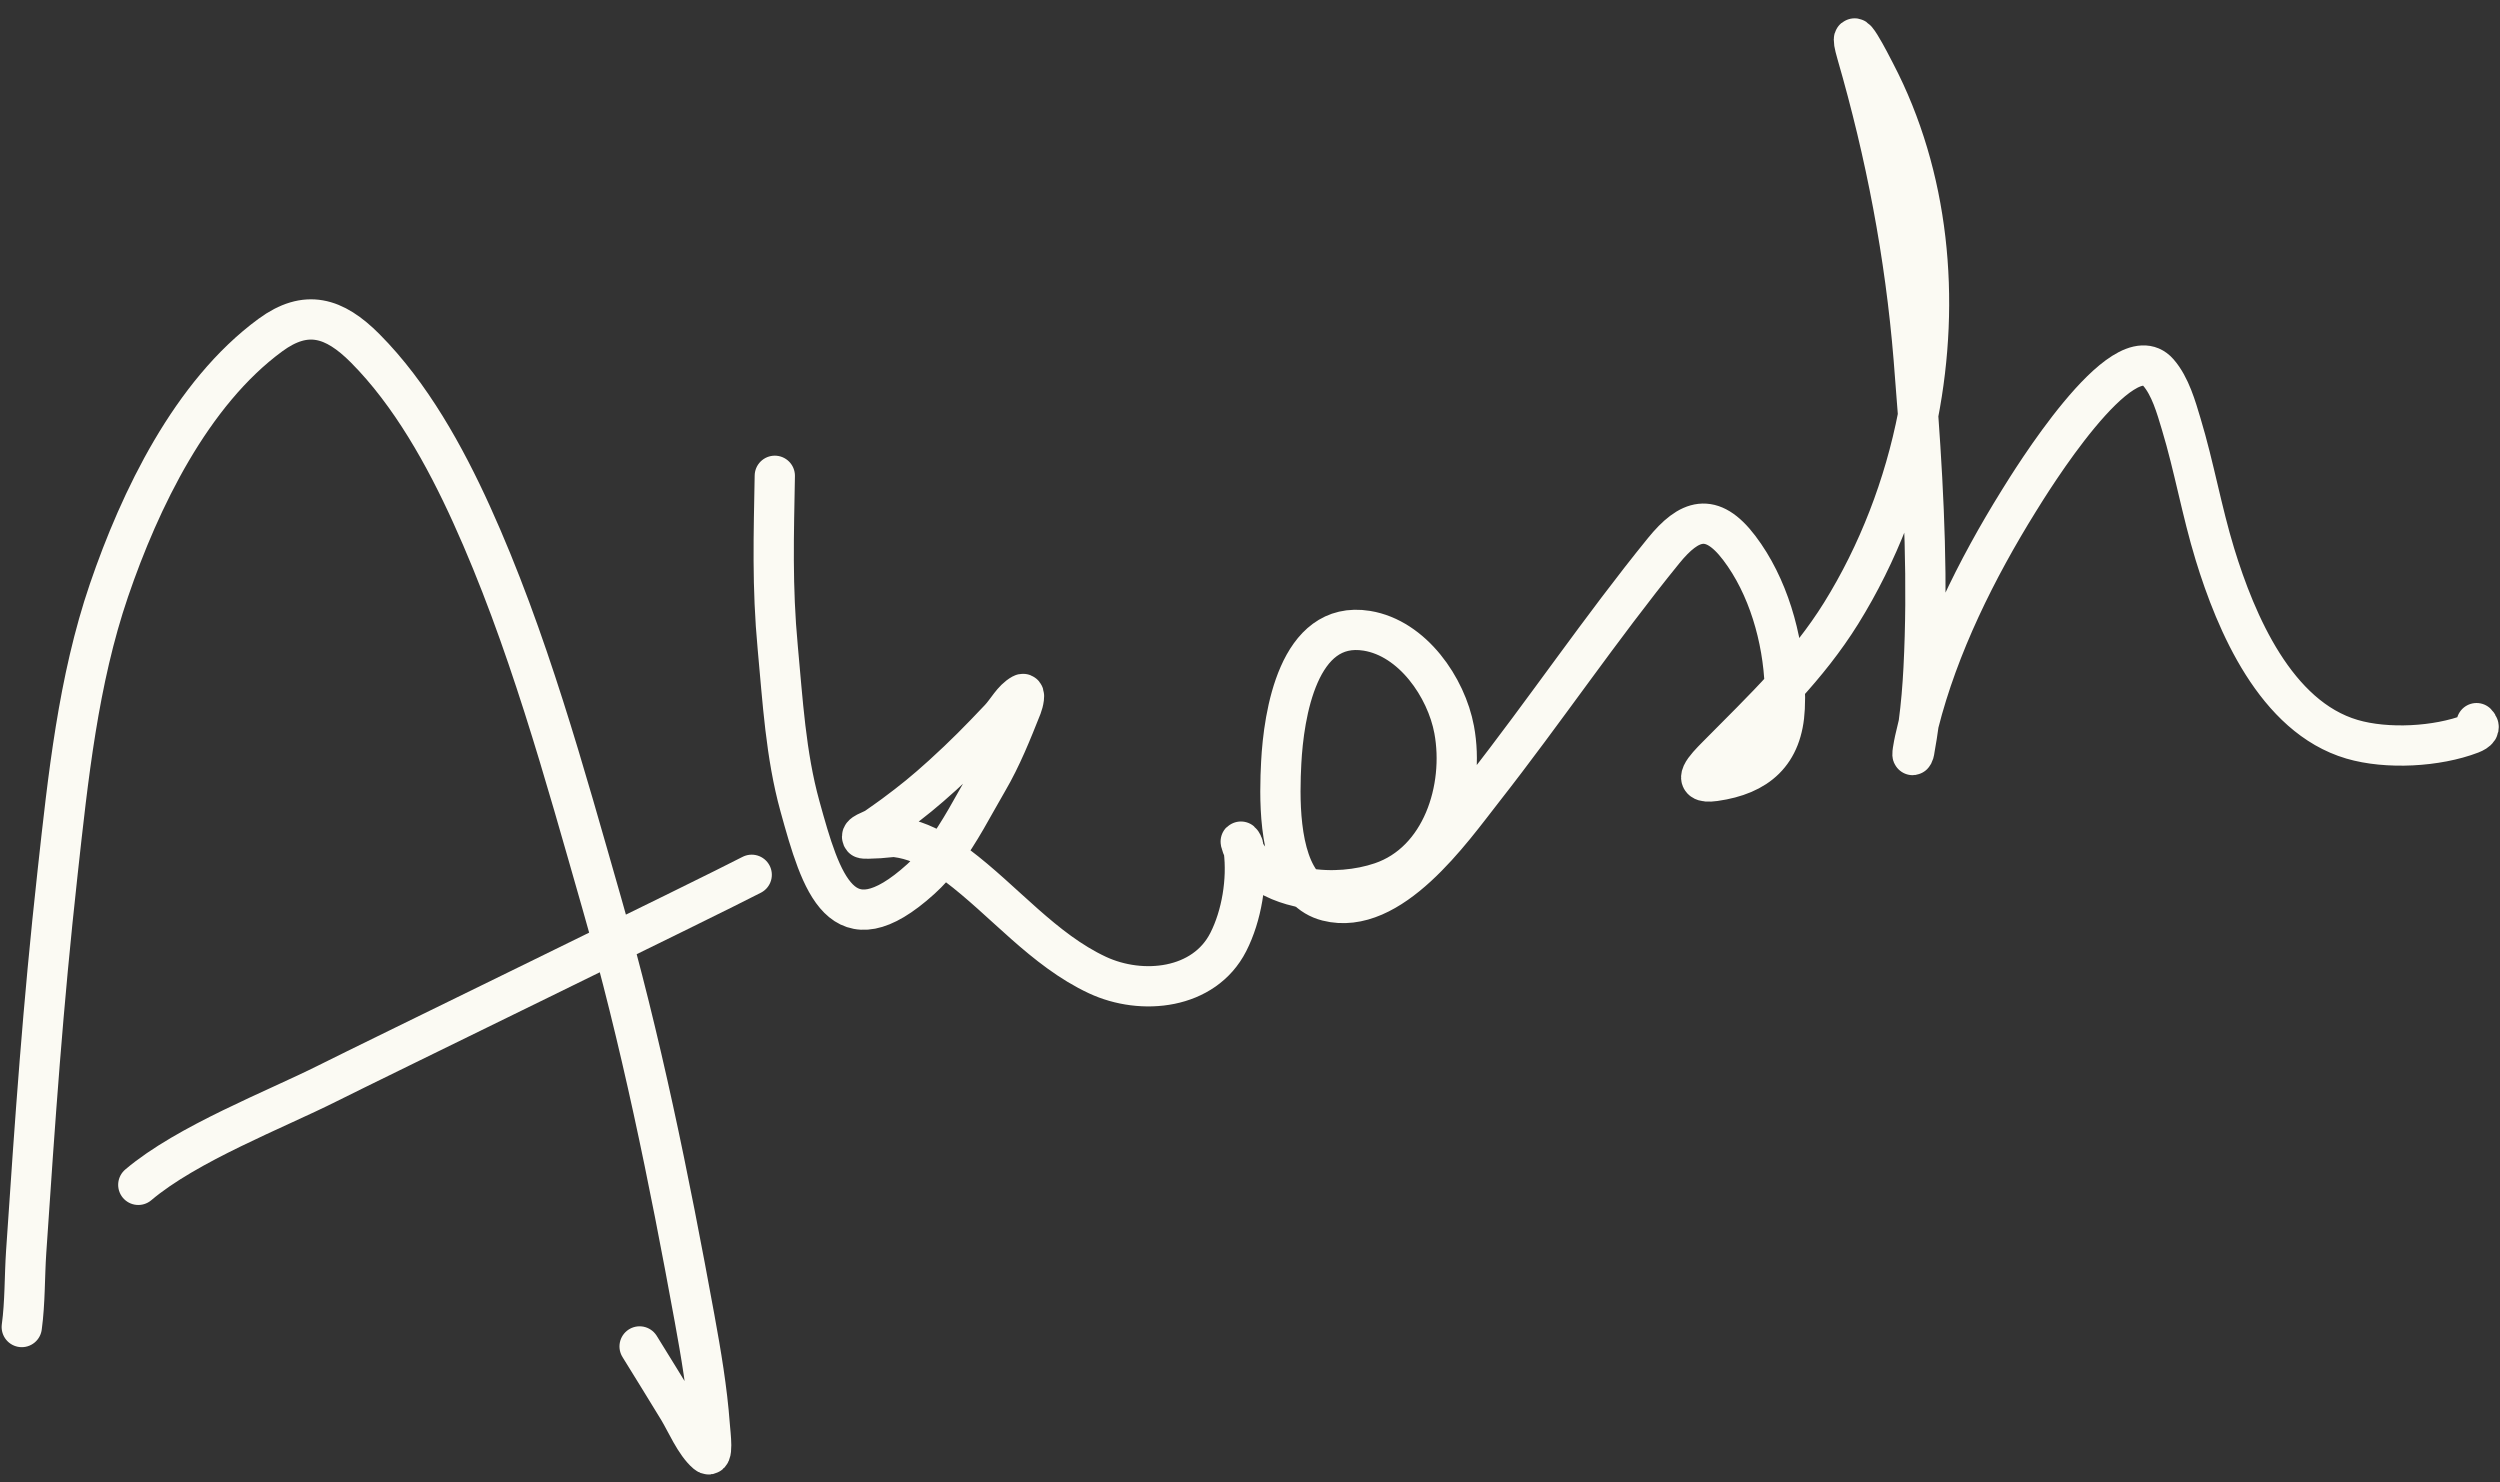<svg width="113" height="67" viewBox="0 0 113 67" fill="none" xmlns="http://www.w3.org/2000/svg">
<rect x="0" y="0" width="113" height="67" fill="#333333" stroke="none"/>
<path d="M0.984 59.982C1.137 58.858 1.107 57.717 1.183 56.586C1.595 50.466 1.931 45.551 2.607 39.41C3.076 35.159 3.533 30.759 4.926 26.681C6.326 22.584 8.641 17.772 12.222 15.145C13.833 13.964 15.104 14.335 16.504 15.742C18.567 17.814 20.118 20.615 21.315 23.253C23.843 28.821 25.523 34.973 27.203 40.835C28.967 46.988 30.245 53.29 31.394 59.584C31.687 61.189 31.961 62.8 32.081 64.429C32.113 64.853 32.266 65.969 31.941 65.696C31.423 65.262 31.002 64.268 30.673 63.725C30.093 62.765 29.497 61.815 28.91 60.859M6.251 53.555C8.455 51.688 12.454 50.151 14.823 48.959C16.588 48.07 32.226 40.458 33.977 39.541" stroke="#FBFAF3" stroke-width="1.82" stroke-linecap="round"/>
<path d="M35.021 21.506C34.974 24.177 34.894 26.499 35.154 29.274C35.378 31.674 35.514 34.113 36.156 36.437C37.122 39.936 38.027 42.986 41.622 39.733C41.983 39.406 42.305 39.043 42.601 38.656M42.601 38.656C43.389 37.624 43.988 36.425 44.644 35.303C45.268 34.236 45.729 33.08 46.185 31.932C46.253 31.76 46.363 31.288 46.201 31.377C45.762 31.62 45.528 32.122 45.183 32.487C44.273 33.449 43.587 34.148 42.607 35.038C41.794 35.775 41.269 36.198 40.413 36.835C40.149 37.031 39.877 37.216 39.609 37.406C39.397 37.556 38.831 37.686 38.996 37.886C39.05 37.951 40.467 37.831 40.512 37.837C41.282 37.934 41.964 38.248 42.601 38.656ZM42.601 38.656C42.823 38.798 43.04 38.952 43.253 39.112C45.378 40.708 47.161 42.931 49.605 44.073C51.611 45.01 54.427 44.724 55.518 42.582C56.126 41.388 56.388 39.785 56.219 38.428M56.219 38.428C56.21 38.357 56.2 38.287 56.189 38.218C56.178 38.153 56.066 37.988 56.081 38.052C56.111 38.178 56.159 38.304 56.219 38.428ZM56.219 38.428C56.366 38.731 56.592 39.014 56.835 39.211C57.434 39.699 58.195 39.997 59.002 40.139M59.002 40.139C60.166 40.344 61.425 40.226 62.433 39.882C65.175 38.949 66.218 35.628 65.729 32.984C65.375 31.069 63.85 28.85 61.787 28.512C58.671 28.001 58.022 32.326 57.911 34.474C57.838 35.896 57.749 38.827 59.002 40.139ZM59.002 40.139C59.269 40.419 59.597 40.625 59.998 40.727C62.863 41.457 65.605 37.519 67.038 35.692C69.821 32.142 72.35 28.395 75.195 24.893C76.35 23.471 77.36 23.116 78.615 24.768C79.914 26.479 80.591 28.832 80.673 31.022M80.673 31.022C80.685 31.355 80.684 31.684 80.669 32.007C80.574 34.054 79.441 35.03 77.505 35.303C76.33 35.468 77.133 34.654 77.577 34.204L77.597 34.184C78.645 33.121 79.692 32.102 80.673 31.022ZM80.673 31.022C81.599 30.002 82.466 28.93 83.22 27.717C84.89 25.028 86.078 21.956 86.698 18.768M86.698 18.768C87.719 13.521 87.201 7.961 84.76 3.286C84.597 2.973 83.397 0.585 83.932 2.433C85.241 6.957 86.115 11.508 86.499 16.205C86.569 17.057 86.636 17.912 86.698 18.768ZM86.698 18.768C86.972 22.569 87.141 26.412 86.946 30.201C86.904 31.033 86.834 31.875 86.723 32.708M86.723 32.708C86.673 33.078 86.616 33.447 86.549 33.812C86.531 33.907 86.528 34.008 86.483 34.093C86.381 34.284 86.503 33.659 86.549 33.447C86.603 33.201 86.661 32.954 86.723 32.708ZM86.723 32.708C87.614 29.175 89.347 25.704 91.245 22.648C91.739 21.853 95.942 14.992 97.555 16.835C98.1 17.457 98.367 18.421 98.59 19.162C99.177 21.104 99.52 23.11 100.114 25.05C101.063 28.149 102.862 32.398 106.309 33.414C107.886 33.879 110.147 33.758 111.692 33.166C111.993 33.05 112.146 32.892 111.94 32.686" stroke="#FBFAF3" stroke-width="1.82" stroke-linecap="round"/>
</svg>
